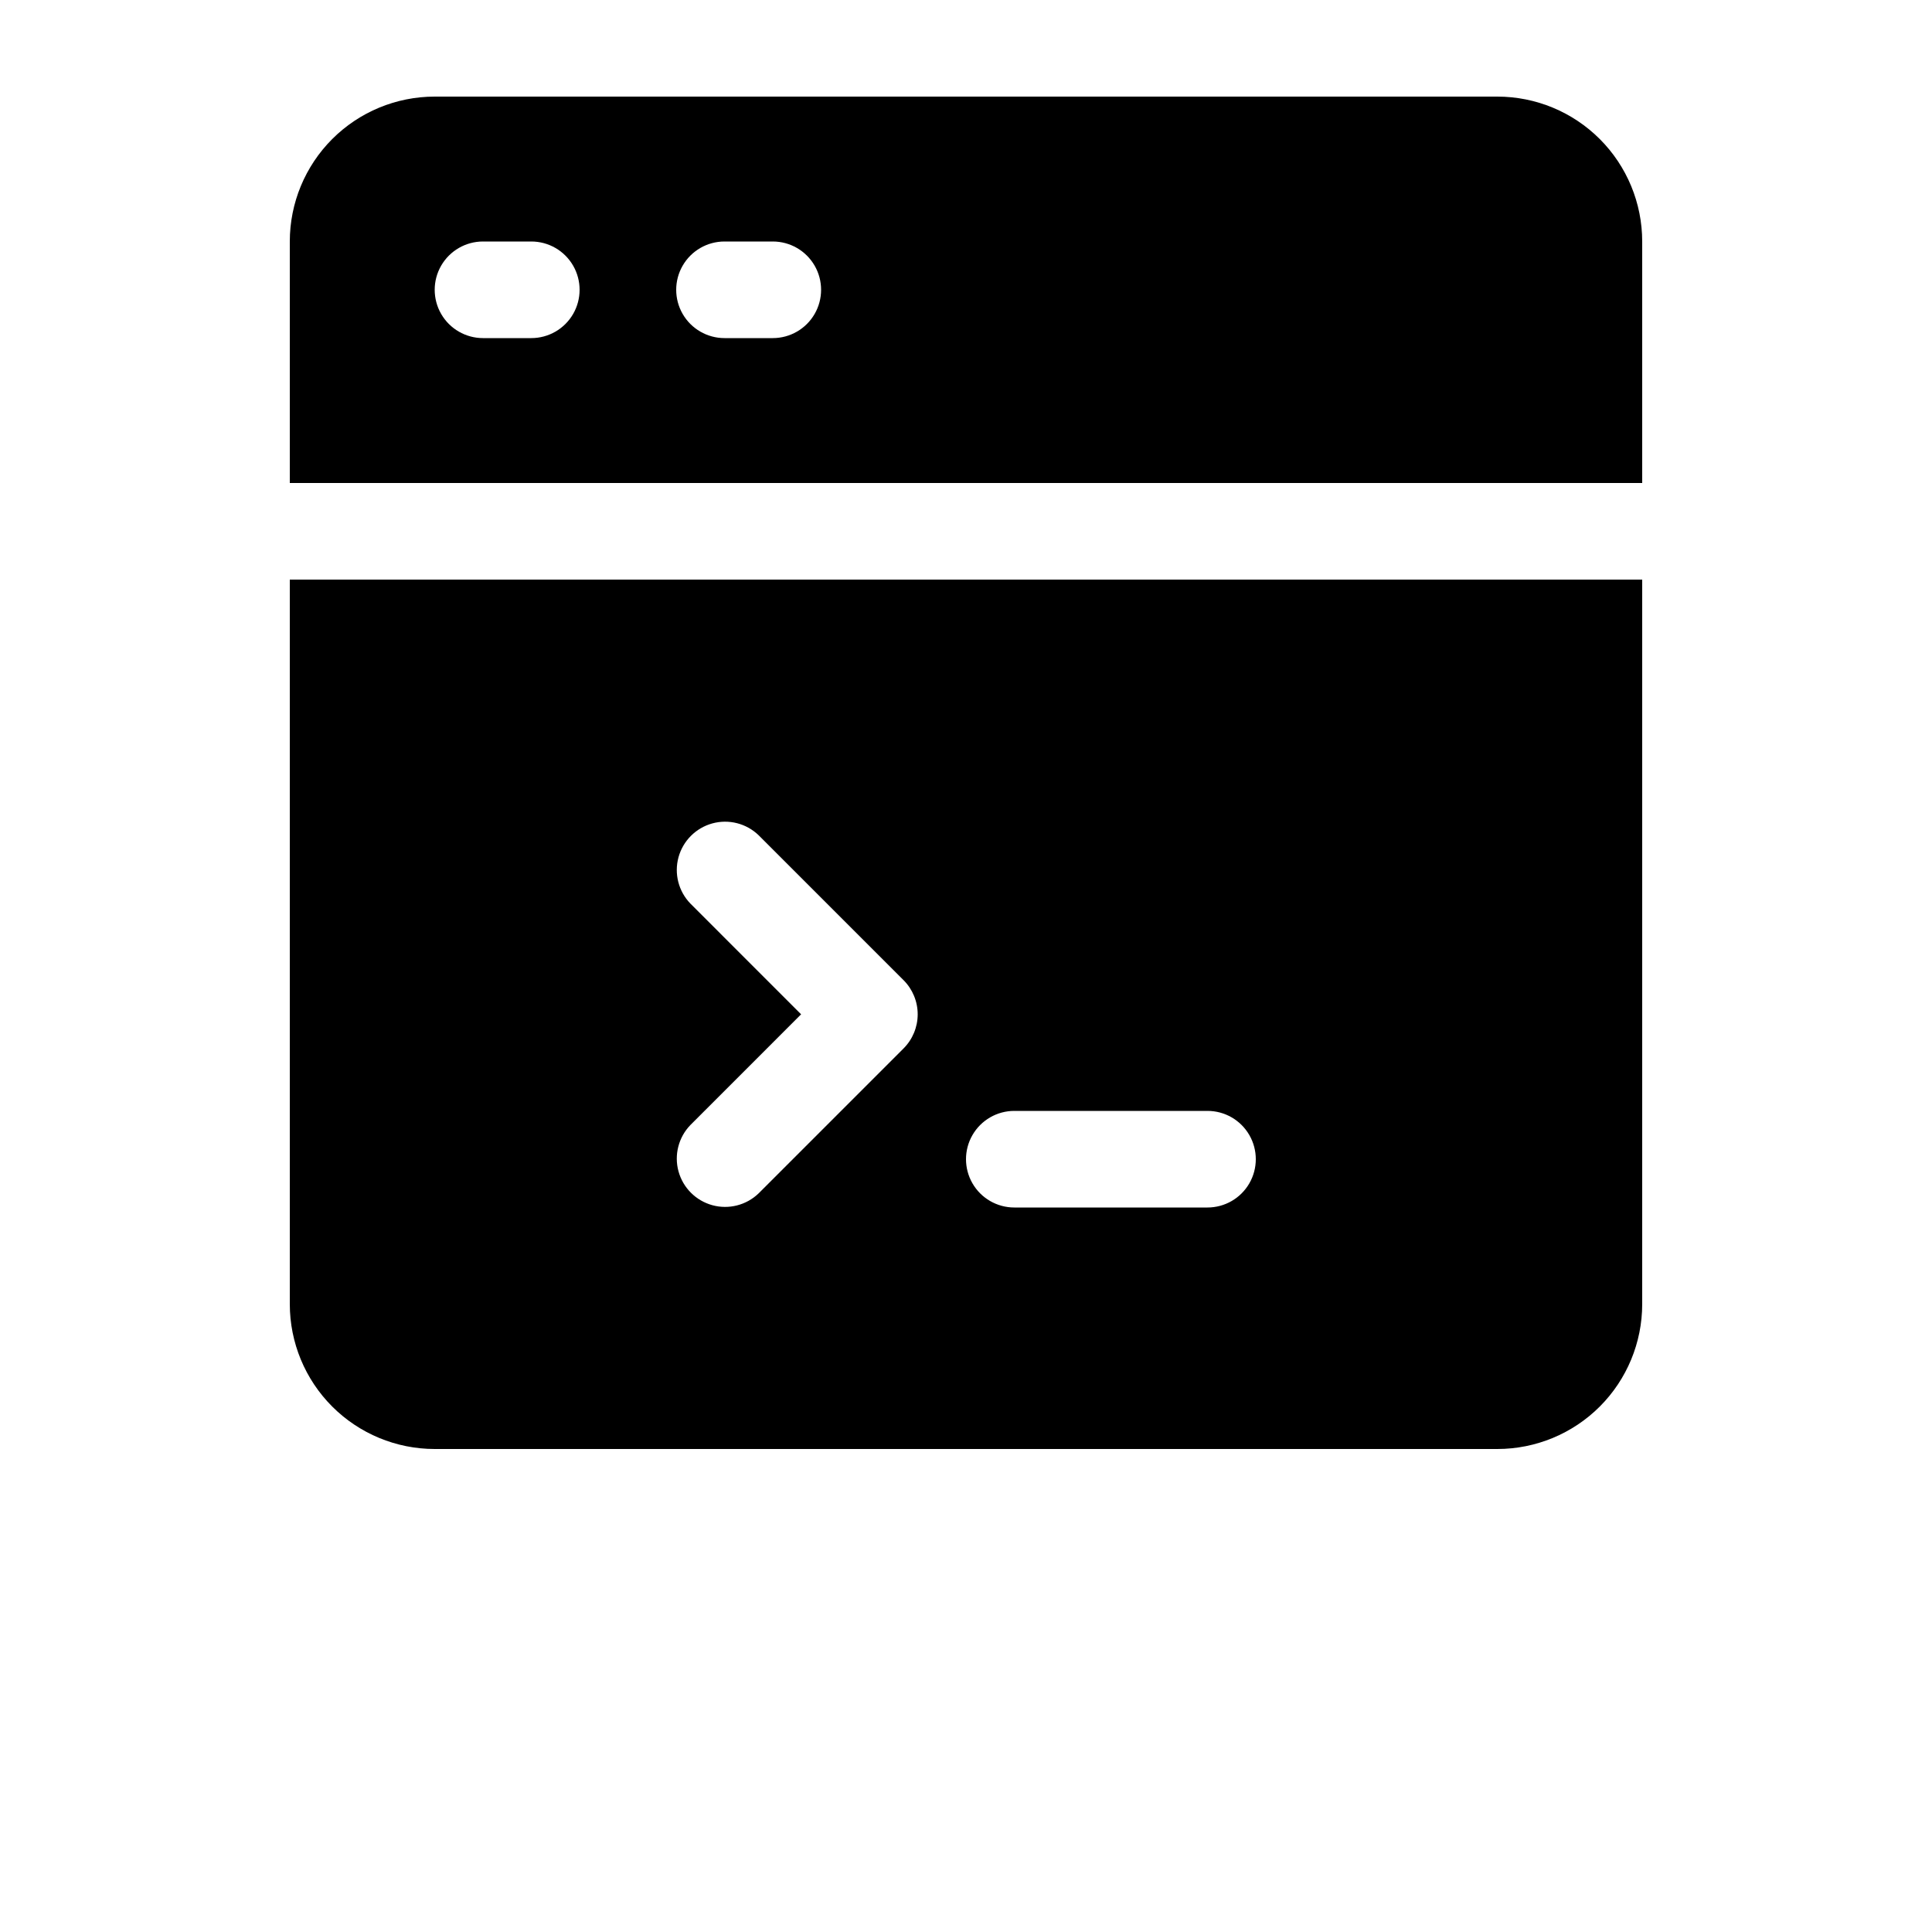<?xml version="1.0" encoding="UTF-8"?>
<svg width="700pt" height="700pt" version="1.1" viewBox="0 0 700 700" xmlns="http://www.w3.org/2000/svg">
 <g>
  <path d="m542.5 35h-385c-13.926 0-27.277 5.531-37.125 15.375-9.844 9.848-15.375 23.199-15.375 37.125v87.5h490v-87.5c0-13.926-5.531-27.277-15.375-37.125-9.848-9.844-23.199-15.375-37.125-15.375zm-350 87.5h-17.5c-6.254 0-12.031-3.336-15.156-8.75s-3.125-12.086 0-17.5 8.902-8.75 15.156-8.75h17.5c6.254 0 12.031 3.336 15.156 8.75s3.125 12.086 0 17.5-8.902 8.75-15.156 8.75zm87.5 0h-17.5c-6.254 0-12.031-3.336-15.156-8.75s-3.125-12.086 0-17.5 8.902-8.75 15.156-8.75h17.5c6.254 0 12.031 3.336 15.156 8.75s3.125 12.086 0 17.5-8.902 8.75-15.156 8.75z"/>
  <path d="m105 472.5c0 13.926 5.531 27.277 15.375 37.125 9.848 9.844 23.199 15.375 37.125 15.375h385c13.926 0 27.277-5.531 37.125-15.375 9.844-9.848 15.375-23.199 15.375-37.125v-262.5h-490zm262.5-70h70c6.254 0 12.031 3.336 15.156 8.75s3.125 12.086 0 17.5-8.902 8.75-15.156 8.75h-70c-6.254 0-12.031-3.336-15.156-8.75s-3.125-12.086 0-17.5 8.902-8.75 15.156-8.75zm-117.37-75.129c-4.293-4.445-5.926-10.824-4.293-16.785 1.637-5.957 6.293-10.613 12.25-12.25 5.961-1.633 12.34 0 16.785 4.293l52.5 52.5c3.281 3.281 5.125 7.731 5.125 12.371s-1.844 9.09-5.125 12.371l-52.5 52.5c-4.445 4.293-10.824 5.926-16.785 4.293-5.957-1.637-10.613-6.293-12.25-12.25-1.633-5.961 0-12.34 4.293-16.785l40.125-40.129z"/>
 </g>
</svg>
